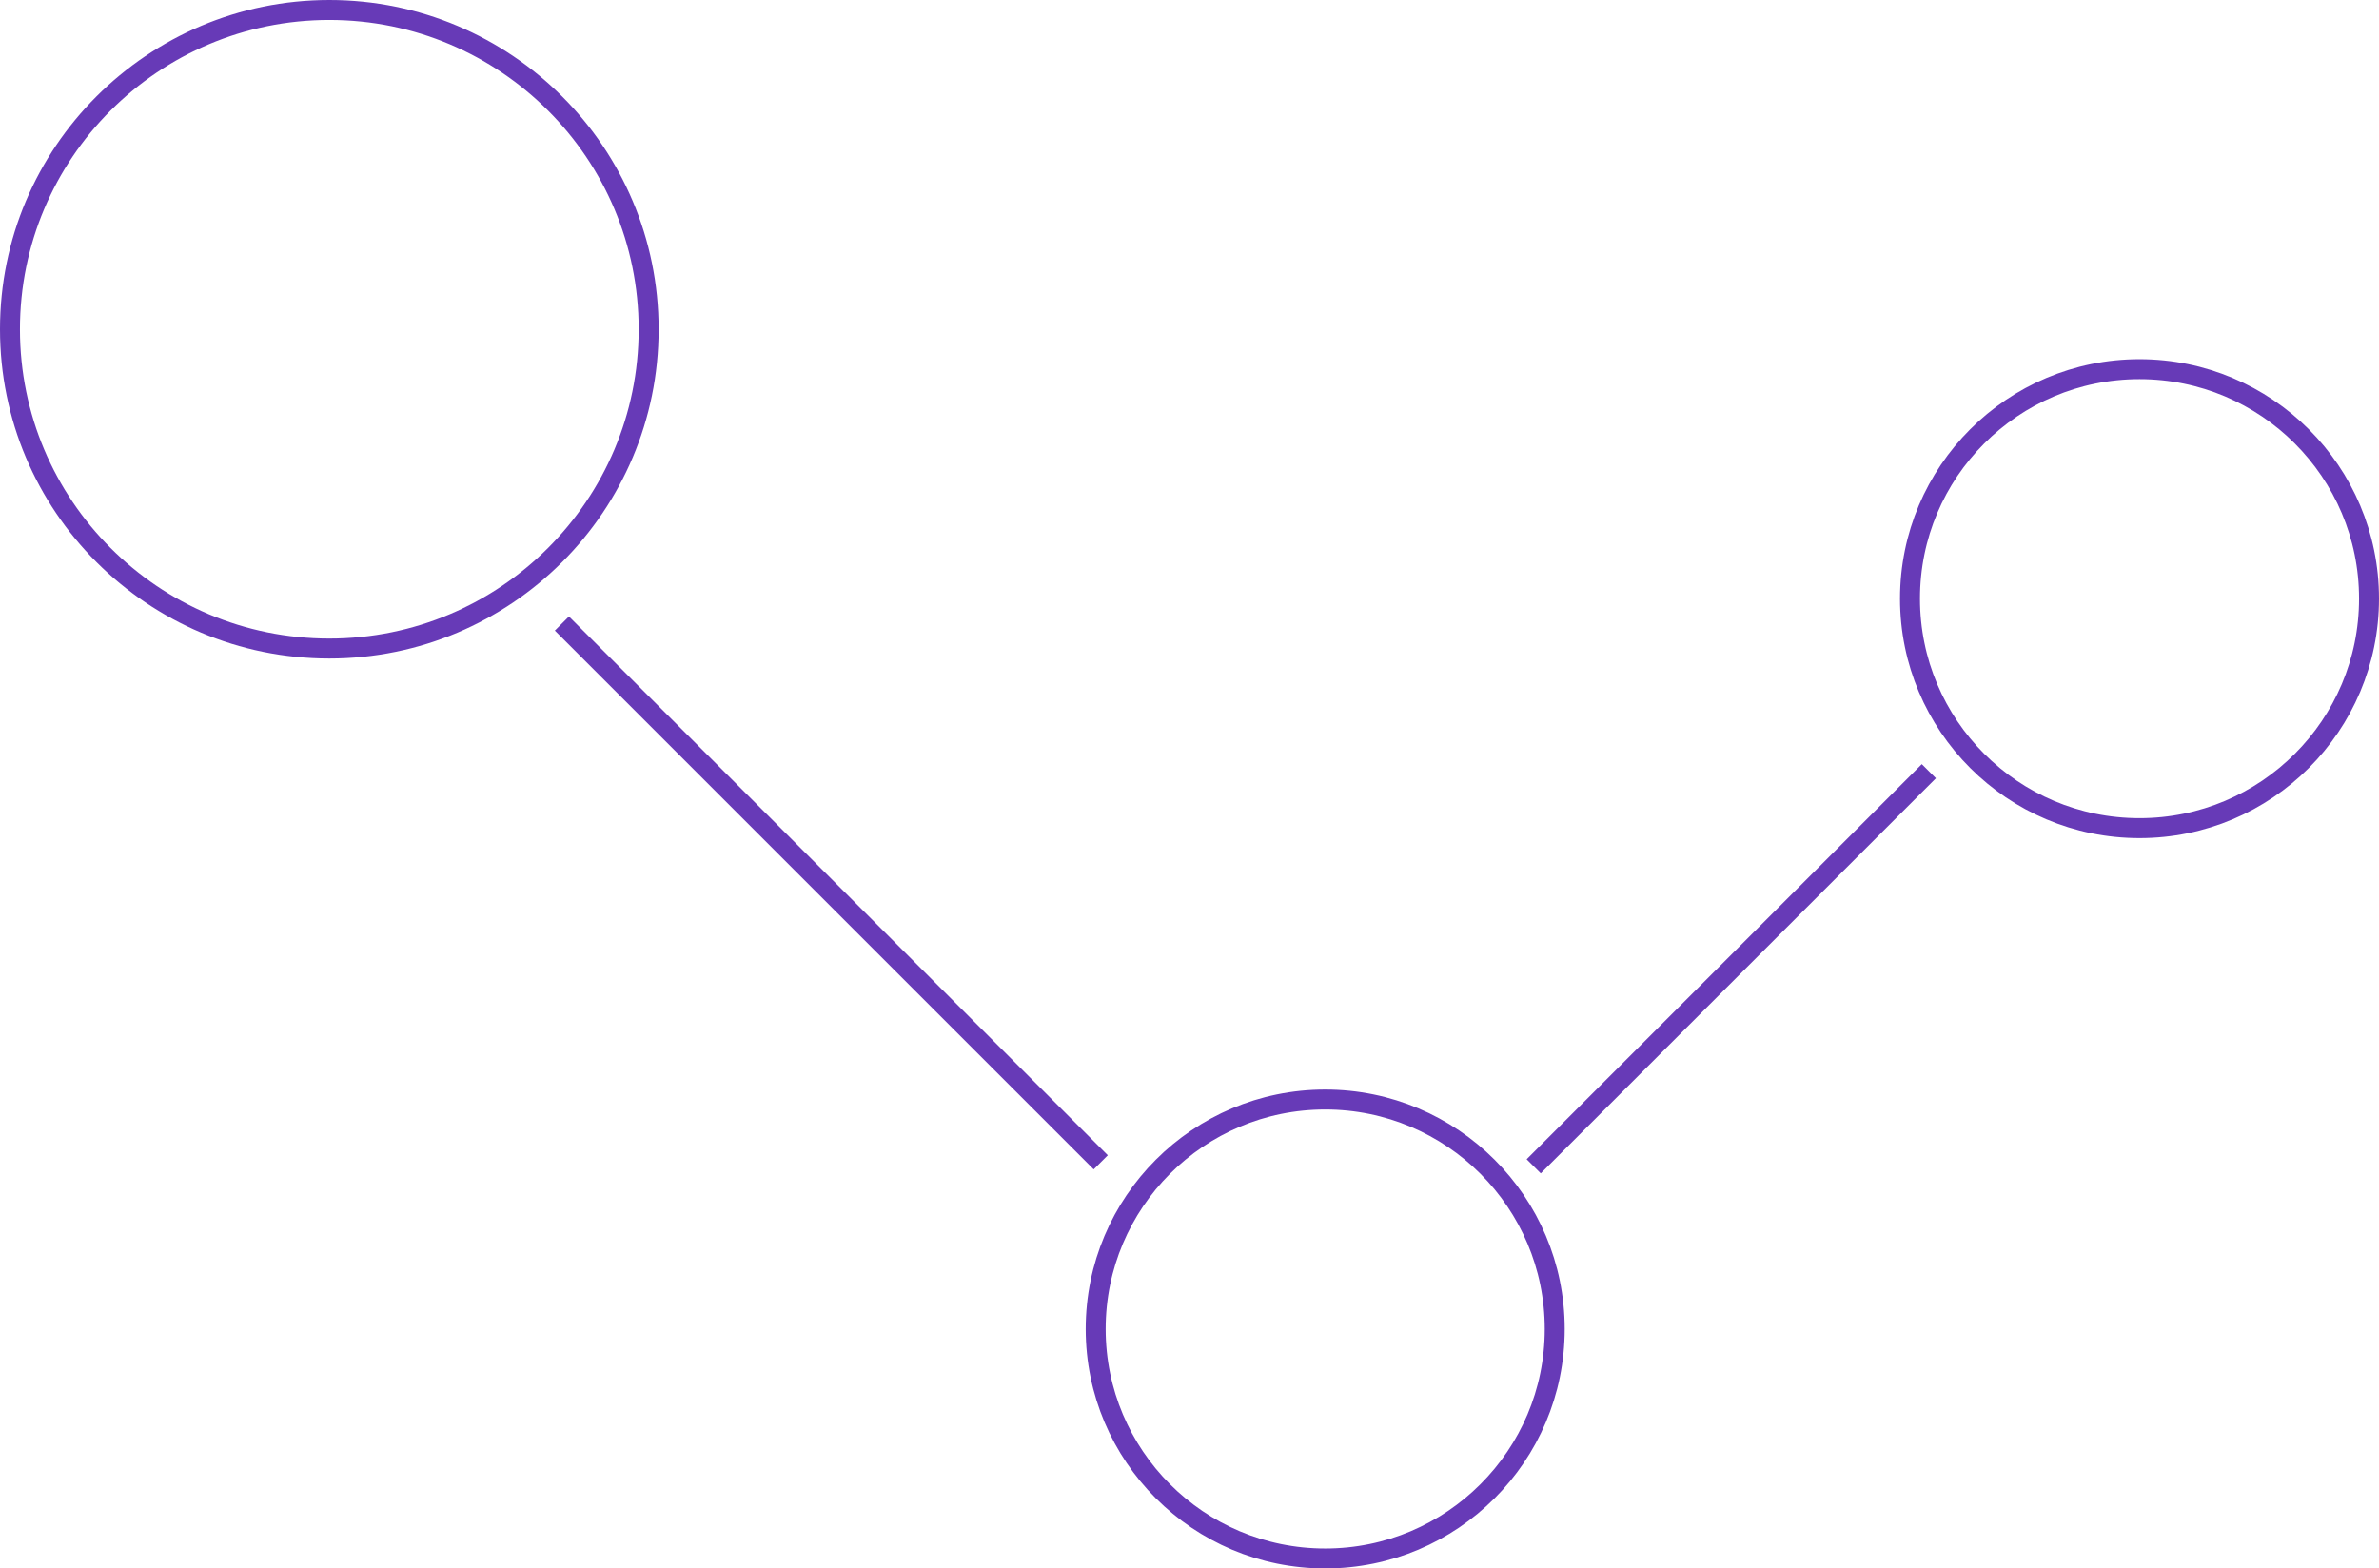 <svg width="596" height="393" viewBox="0 0 596 393" fill="none" xmlns="http://www.w3.org/2000/svg">
<circle cx="82.5" cy="82.5" r="80" stroke="#673AB7" stroke-width="5"/>
<circle cx="536" cy="150" r="57.5" stroke="#673AB7" stroke-width="5"/>
<circle cx="332" cy="333" r="57.5" stroke="#673AB7" stroke-width="5"/>
<line x1="140.768" y1="156.232" x2="275.768" y2="291.232" stroke="#673AB7" stroke-width="5"/>
<line x1="384.232" y1="292.232" x2="483.227" y2="193.237" stroke="#673AB7" stroke-width="5"/>
</svg>
